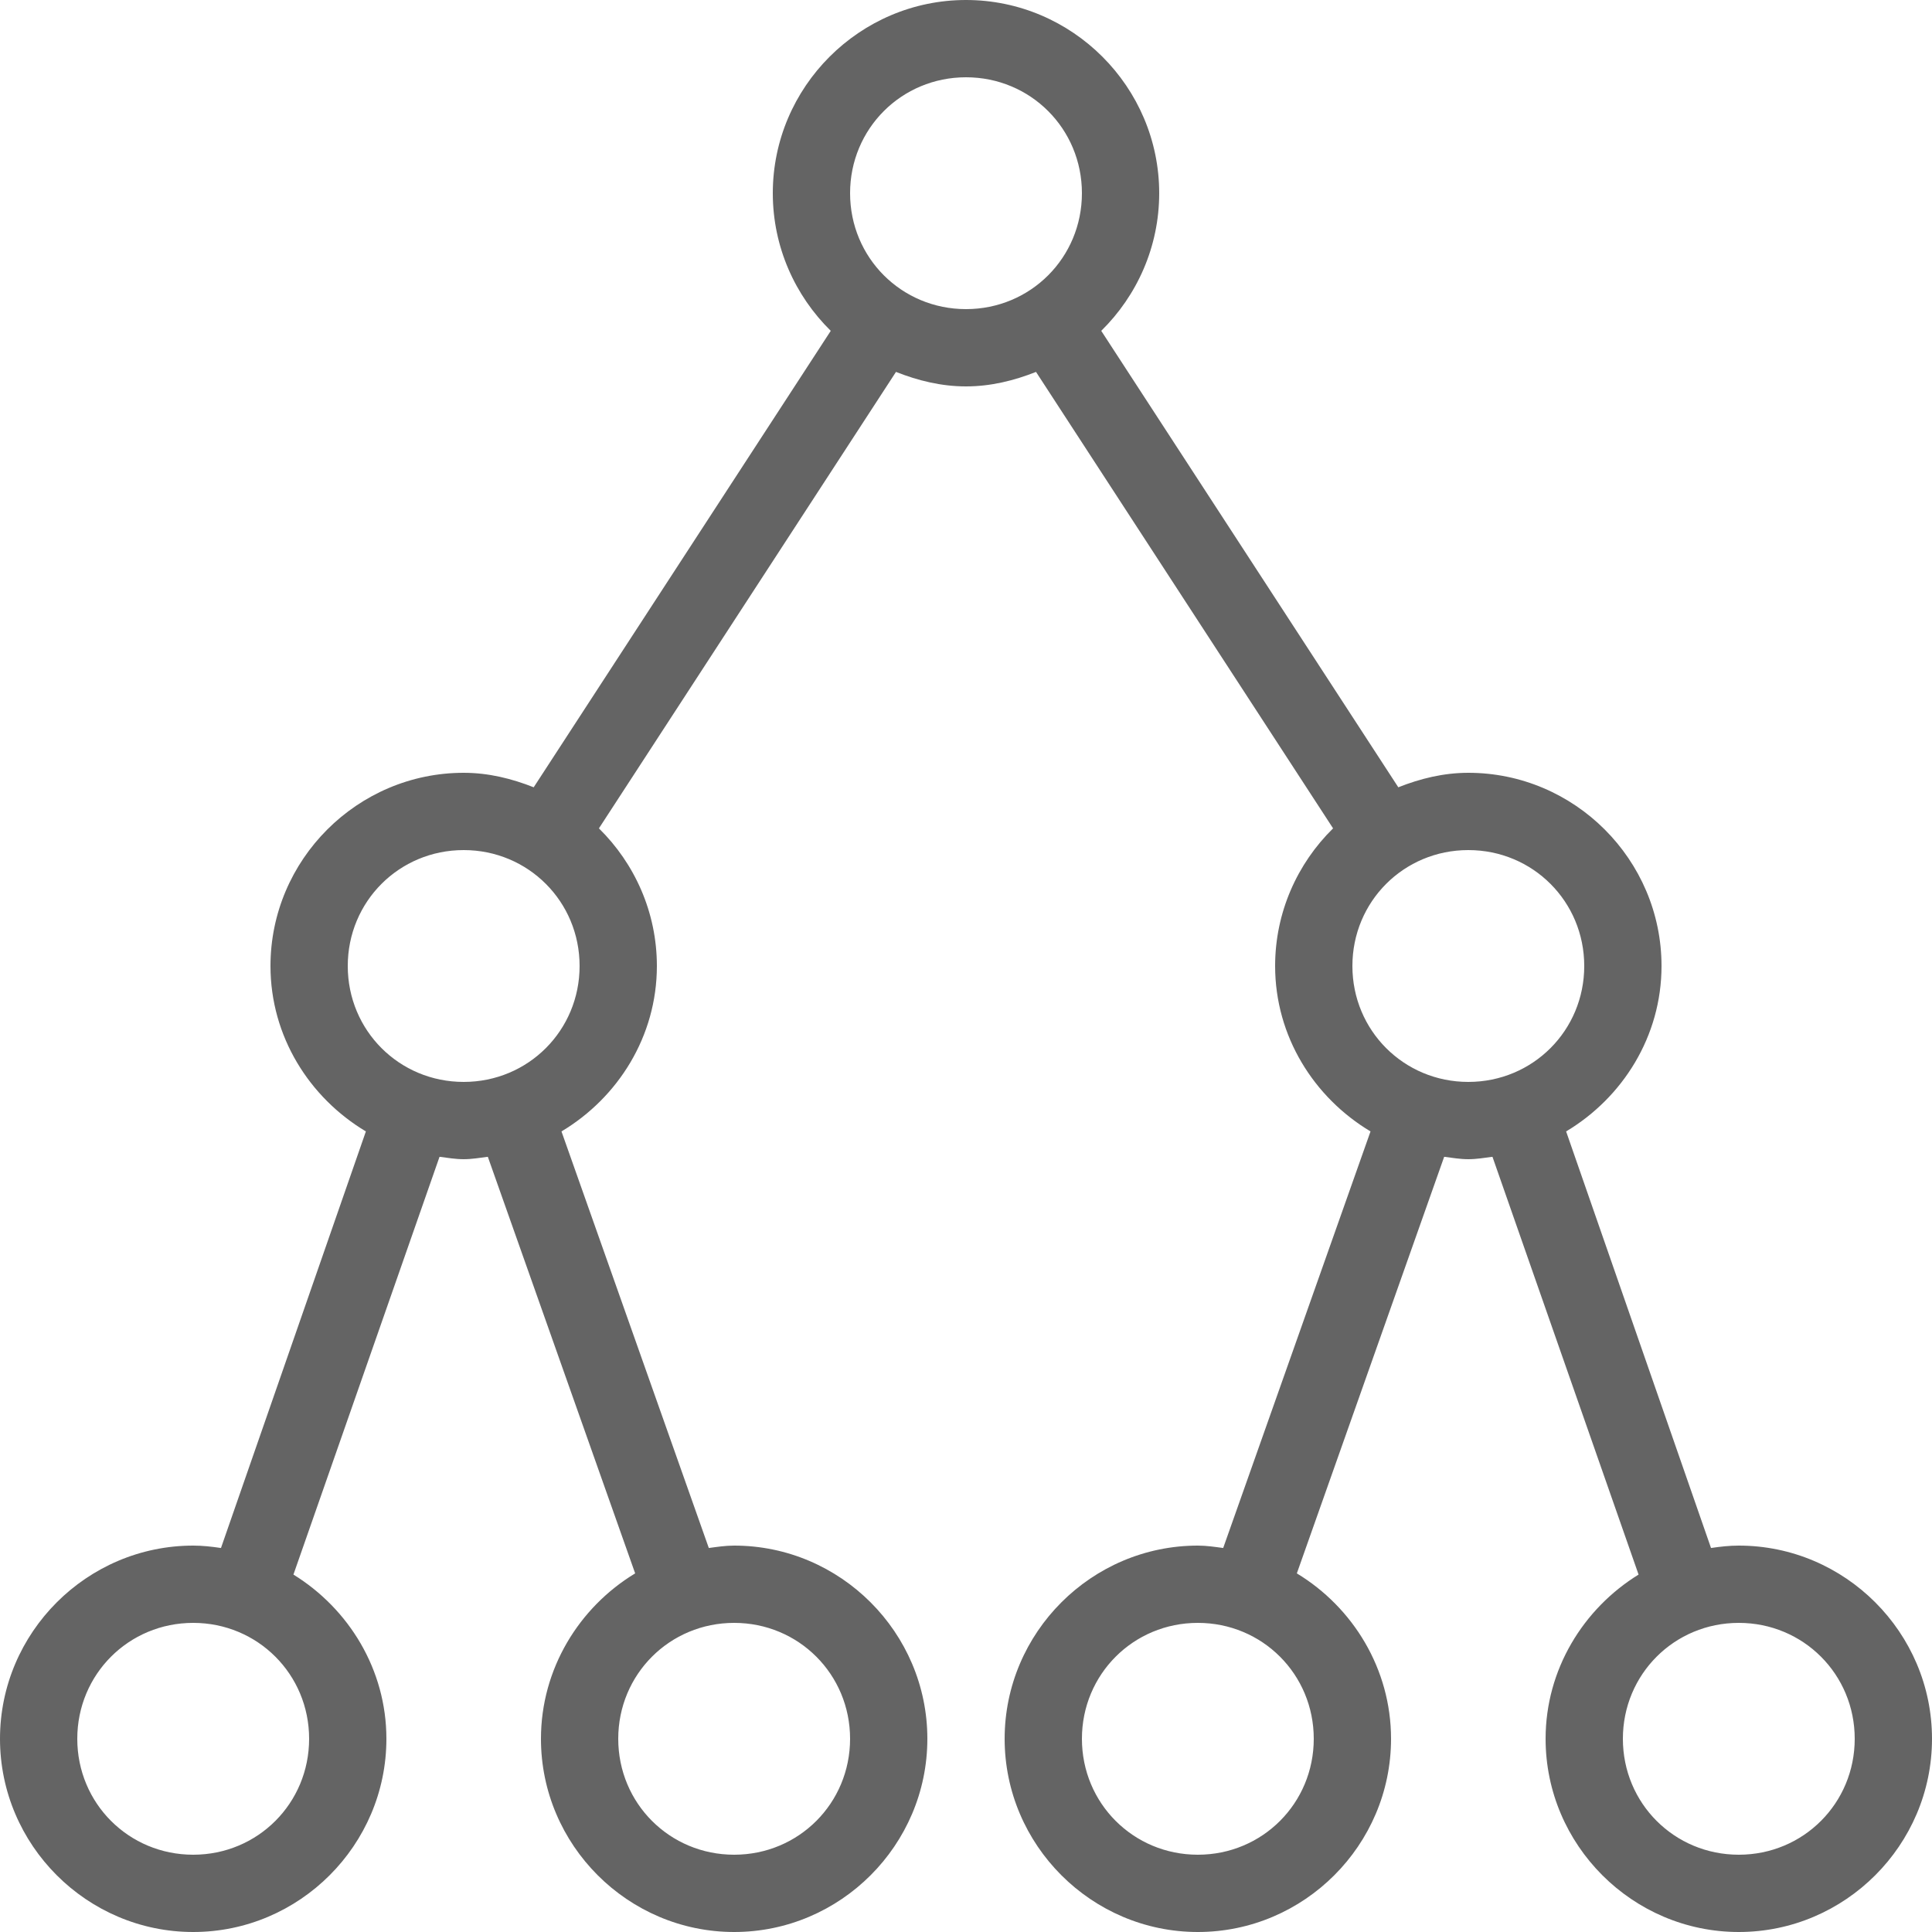 <?xml version="1.0" encoding="UTF-8" standalone="no"?><svg xmlns="http://www.w3.org/2000/svg" height="50" style="fill:#000000;fill-opacity:0.608" version="1" viewBox="0 0 50 50" width="50">
    <path d="M 25 0 C 22.25 0 20 2.25 20 5 C 20 6.39 20.576 7.654 21.5 8.562 L 13.812 20.375 C 13.247 20.151 12.643 20 12 20 C 9.25 20 7 22.25 7 25 C 7 26.82 8.005 28.406 9.469 29.281 L 5.719 40.062 C 5.481 40.027 5.247 40 5 40 C 2.25 40 0 42.25 0 45 C 0 47.75 2.25 50 5 50 C 7.75 50 10 47.75 10 45 C 10 43.206 9.024 41.632 7.594 40.75 L 11.375 29.938 C 11.583 29.964 11.785 30 12 30 C 12.215 30 12.417 29.964 12.625 29.938 L 16.438 40.719 C 14.987 41.597 14 43.19 14 45 C 14 47.75 16.25 50 19 50 C 21.75 50 24 47.75 24 45 C 24 42.25 21.75 40 19 40 C 18.774 40 18.562 40.033 18.344 40.062 L 14.531 29.281 C 15.995 28.406 17 26.82 17 25 C 17 23.61 16.424 22.346 15.5 21.438 L 23.188 9.625 C 23.753 9.849 24.357 10 25 10 C 25.643 10 26.247 9.849 26.812 9.625 L 34.5 21.438 C 33.576 22.346 33 23.61 33 25 C 33 26.82 34.005 28.406 35.469 29.281 L 31.656 40.062 C 31.438 40.033 31.226 40 31 40 C 28.25 40 26 42.25 26 45 C 26 47.75 28.25 50 31 50 C 33.75 50 36 47.75 36 45 C 36 43.19 35.013 41.597 33.562 40.719 L 37.375 29.938 C 37.583 29.964 37.785 30 38 30 C 38.215 30 38.417 29.964 38.625 29.938 L 42.406 40.75 C 40.976 41.632 40 43.206 40 45 C 40 47.75 42.25 50 45 50 C 47.75 50 50 47.75 50 45 C 50 42.25 47.75 40 45 40 C 44.753 40 44.519 40.027 44.281 40.062 L 40.531 29.281 C 41.995 28.406 43 26.82 43 25 C 43 22.25 40.75 20 38 20 C 37.357 20 36.753 20.151 36.188 20.375 L 28.5 8.562 C 29.424 7.654 30 6.39 30 5 C 30 2.25 27.75 0 25 0 z M 25 2 C 26.669 2 28 3.331 28 5 C 28 6.669 26.669 8 25 8 C 23.331 8 22 6.669 22 5 C 22 3.331 23.331 2 25 2 z M 12 22 C 13.669 22 15 23.331 15 25 C 15 26.669 13.669 28 12 28 C 10.331 28 9 26.669 9 25 C 9 23.331 10.331 22 12 22 z M 38 22 C 39.669 22 41 23.331 41 25 C 41 26.669 39.669 28 38 28 C 36.331 28 35 26.669 35 25 C 35 23.331 36.331 22 38 22 z M 5 42 C 6.669 42 8 43.331 8 45 C 8 46.669 6.669 48 5 48 C 3.331 48 2 46.669 2 45 C 2 43.331 3.331 42 5 42 z M 19 42 C 20.669 42 22 43.331 22 45 C 22 46.669 20.669 48 19 48 C 17.331 48 16 46.669 16 45 C 16 43.331 17.331 42 19 42 z M 31 42 C 32.669 42 34 43.331 34 45 C 34 46.669 32.669 48 31 48 C 29.331 48 28 46.669 28 45 C 28 43.331 29.331 42 31 42 z M 45 42 C 46.669 42 48 43.331 48 45 C 48 46.669 46.669 48 45 48 C 43.331 48 42 46.669 42 45 C 42 43.331 43.331 42 45 42 z" style="text-indent:0;text-align:start;line-height:normal;text-transform:none;block-progression:tb;-inkscape-font-specification:Bitstream Vera Sans"/>
</svg>